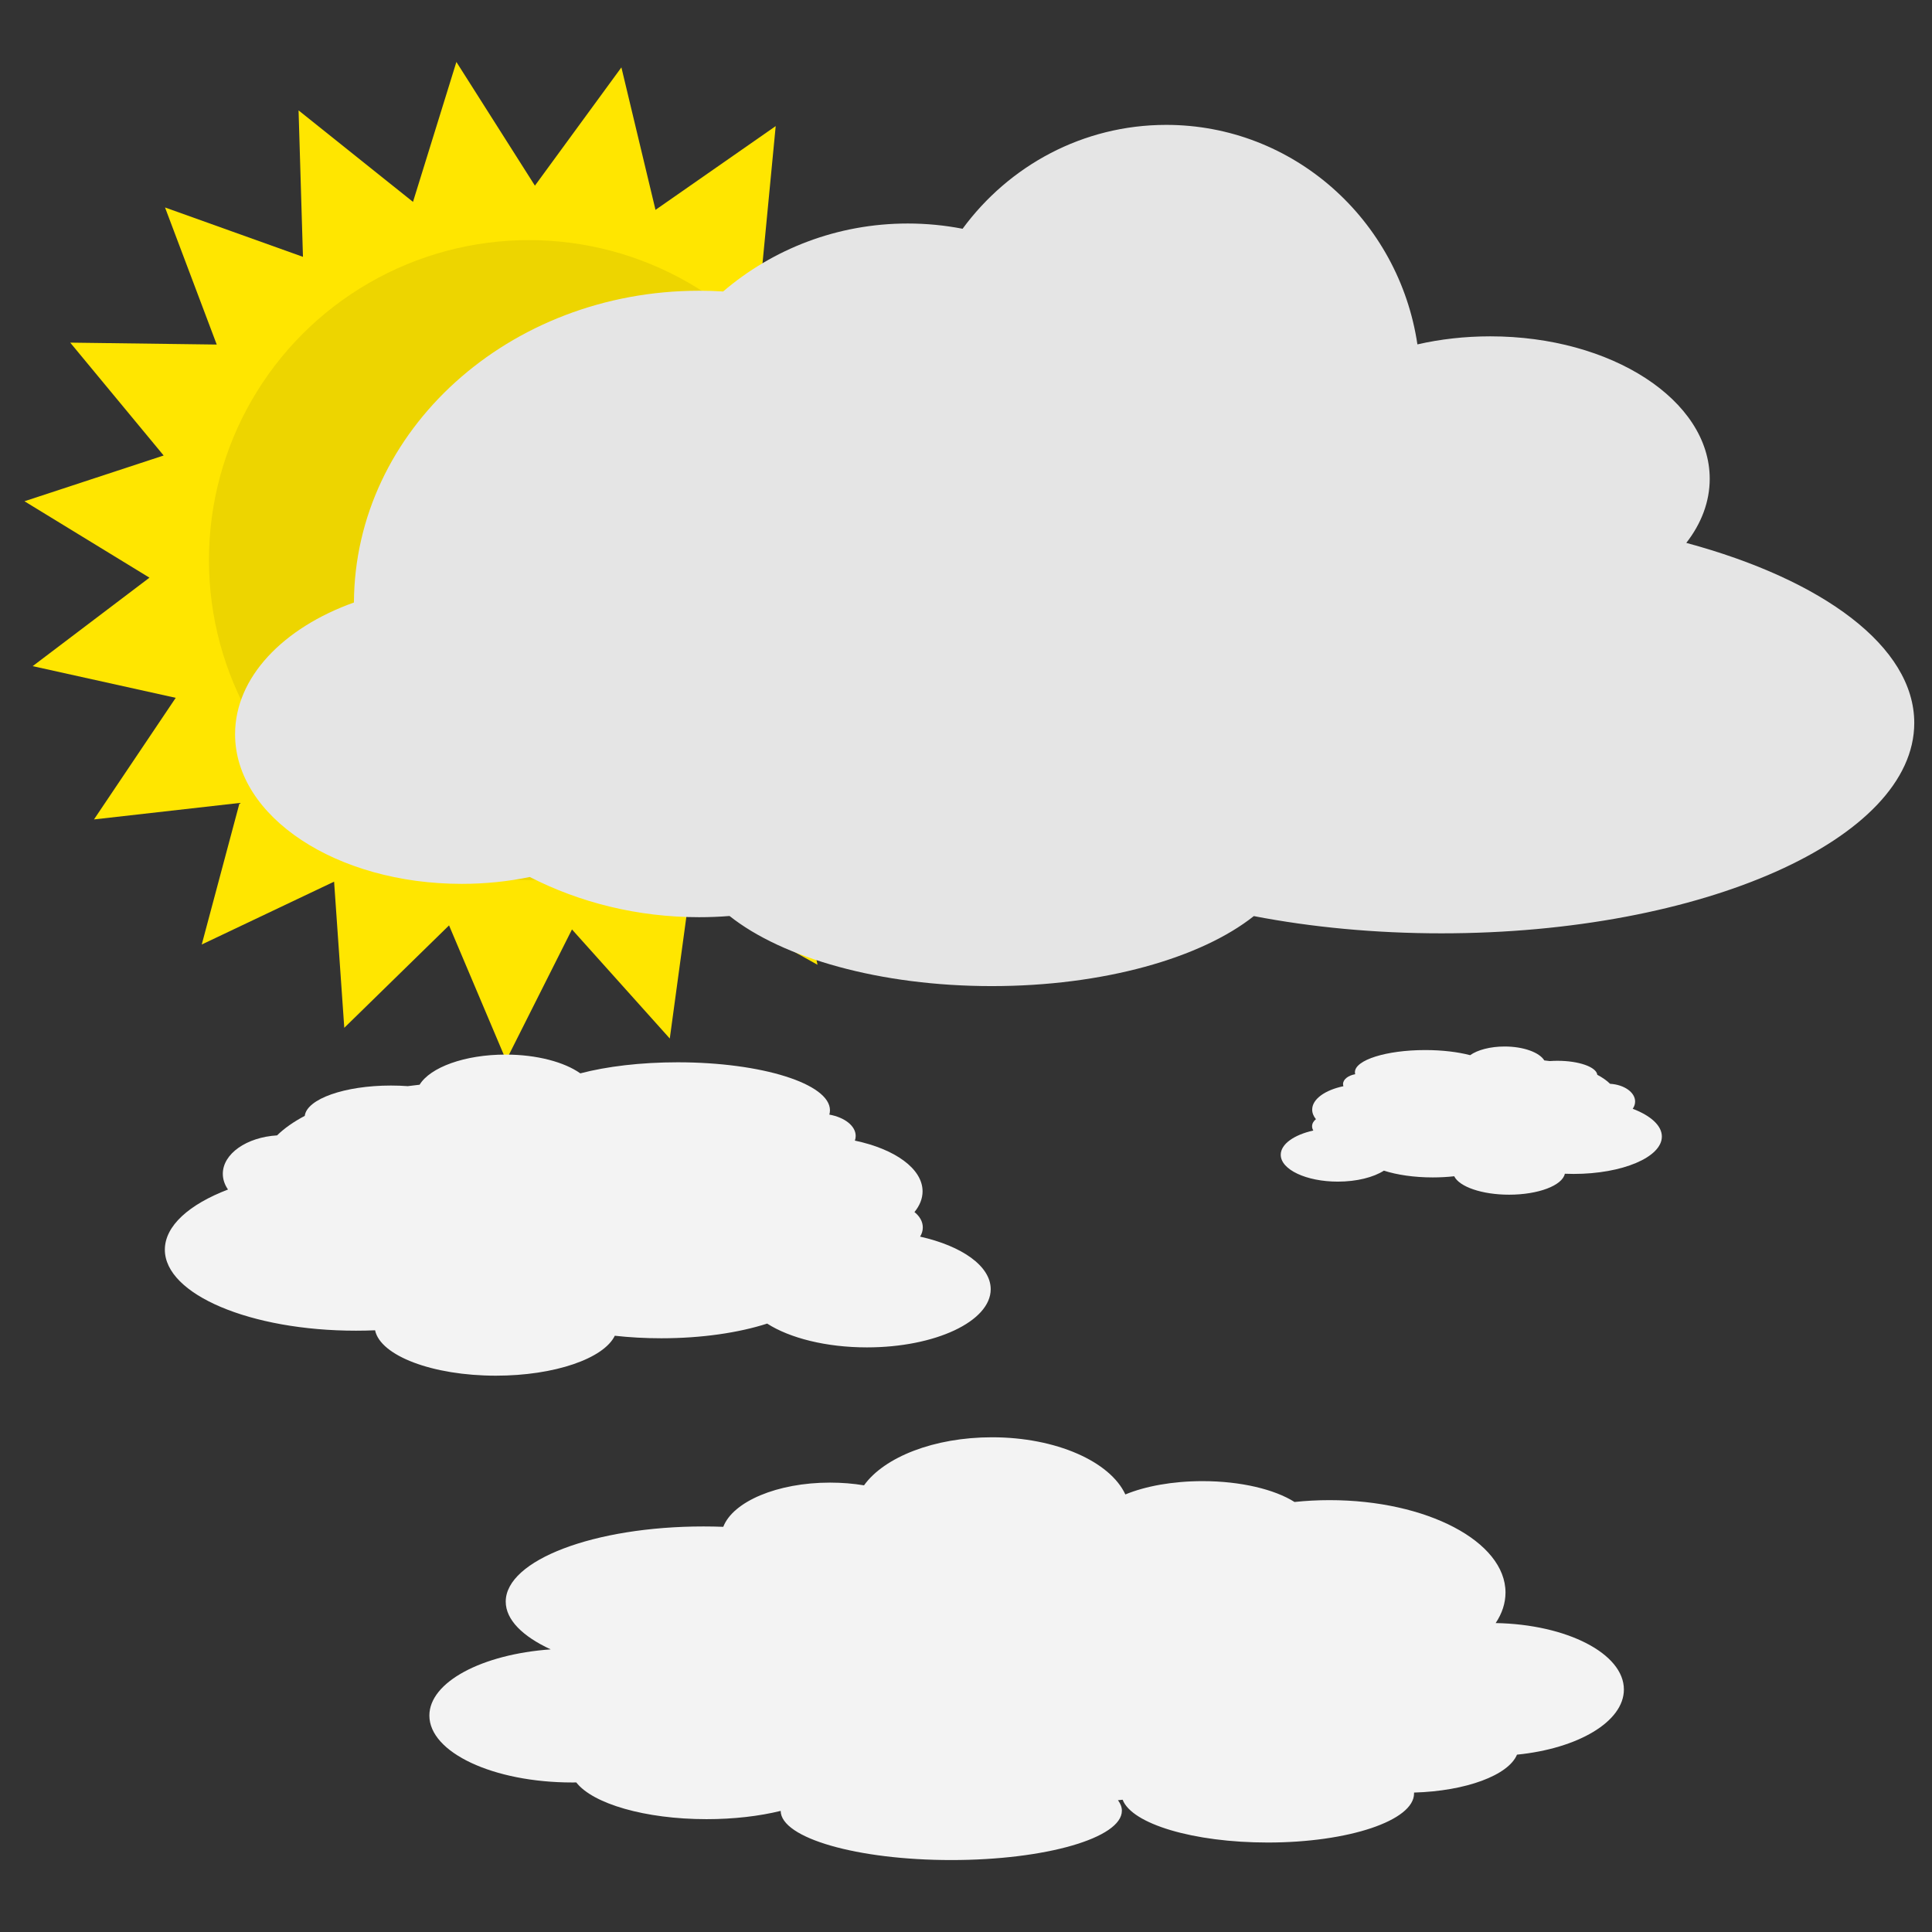 <?xml version="1.0" encoding="utf-8"?>
<svg viewBox="0 0 500 500" xmlns="http://www.w3.org/2000/svg" xmlns:bx="https://boxy-svg.com">
  <rect x="0" y="0" width="500" height="500" fill="#333333" stroke="none"/>
  <g transform="matrix(0.848, 0, 0, 0.848, -68.183, -43.18)" style="">
    <path d="M 318.027 285.809 L 336.793 326.389 L 367.719 294.101 L 372.292 338.576 L 412.025 318.079 L 401.91 361.628 L 446.146 355.144 L 422.438 393.049 L 466.383 401.279 L 431.652 429.433 L 470.543 451.486 L 428.552 466.837 L 458.176 500.323 L 413.476 501.208 L 430.621 542.498 L 388.056 528.821 L 390.866 573.442 L 355.047 546.684 L 343.216 589.8 L 318.027 552.862 L 292.838 589.8 L 281.007 546.684 L 245.188 573.442 L 247.998 528.821 L 205.433 542.498 L 222.578 501.208 L 177.878 500.323 L 207.502 466.837 L 165.511 451.486 L 204.402 429.433 L 169.671 401.279 L 213.616 393.049 L 189.908 355.144 L 234.144 361.628 L 224.029 318.079 L 263.762 338.576 L 268.335 294.101 L 299.261 326.389 Z" style="fill: rgb(255, 230, 0);" transform="matrix(-0.809, 0.588, -0.588, -0.809, 755.231, 389.572)" bx:shape="star 318.027 438.848 153.039 153.039 0.745 19 1@984eca1f"/>
    <circle style="fill: rgb(237, 213, 0);" cx="241.833" cy="221.856" r="97.661"/>
  </g>
  <path d="M 180.924 237.37 C 165 237.37 150.05 233.589 137.103 226.962 C 131.54 228.119 125.618 228.743 119.475 228.743 C 87.09 228.743 60.837 211.403 60.837 190.011 C 60.837 175.286 73.279 162.479 91.597 155.928 C 91.821 111.331 131.728 75.242 180.924 75.242 C 183.015 75.242 185.09 75.307 187.146 75.435 C 199.948 64.476 216.653 57.843 234.925 57.843 C 239.78 57.843 244.525 58.312 249.115 59.205 C 261.106 42.884 280.247 32.319 301.813 32.319 C 334.753 32.319 362.035 56.966 366.825 89.127 C 372.728 87.777 379.077 87.044 385.689 87.044 C 417.051 87.044 442.474 103.549 442.474 123.909 C 442.474 129.876 440.291 135.513 436.414 140.499 C 471.778 150.044 495.409 167.34 495.409 187.093 C 495.409 217.166 440.632 241.545 373.063 241.545 C 355.804 241.545 339.38 239.955 324.489 237.085 C 310.832 247.926 285.571 255.203 256.667 255.203 C 227.74 255.203 202.46 247.914 188.812 237.058 C 186.213 237.264 183.582 237.37 180.924 237.37 Z" style="fill: rgb(229, 229, 229);"/>
  <path d="M 171.14 346.343 C 166.96 346.343 162.923 346.115 159.113 345.69 C 156.241 351.584 143.553 356.025 128.336 356.025 C 111.926 356.025 98.457 350.86 97.068 344.278 C 95.44 344.347 93.789 344.382 92.119 344.382 C 64.805 344.382 42.663 334.996 42.663 323.418 C 42.663 317.239 48.97 311.684 59.005 307.847 C 58.144 306.604 57.665 305.228 57.665 303.78 C 57.665 298.583 63.83 294.312 71.707 293.836 C 73.551 292.02 75.97 290.324 78.872 288.785 C 79.399 284.418 89.179 280.937 101.167 280.937 C 102.662 280.937 104.122 280.991 105.534 281.094 C 106.541 280.96 107.561 280.837 108.593 280.725 C 111.346 276.223 120.262 272.925 130.836 272.925 C 138.931 272.925 146.054 274.858 150.184 277.784 C 157.014 275.996 165.793 274.921 175.37 274.921 C 197.143 274.921 214.794 280.478 214.794 287.334 C 214.794 287.714 214.74 288.089 214.634 288.46 C 218.578 289.17 221.452 291.373 221.452 293.981 C 221.452 294.396 221.379 294.8 221.241 295.19 C 231.534 297.346 238.76 302.412 238.76 308.318 C 238.76 310.216 238.014 312.026 236.66 313.682 C 238.006 314.749 238.821 316.141 238.821 317.663 C 238.821 318.506 238.571 319.309 238.12 320.038 C 248.926 322.458 256.394 327.64 256.394 333.643 C 256.394 341.96 242.058 348.702 224.373 348.702 C 213.769 348.702 204.368 346.278 198.541 342.544 C 191.184 344.912 181.609 346.343 171.14 346.343 Z" style="fill: rgb(243, 243, 243);"/>
  <path d="M 130.883 414.501 C 130.883 403.755 153.794 395.044 182.057 395.044 C 183.786 395.044 185.497 395.076 187.181 395.14 C 189.7 388.619 201.115 383.698 214.815 383.698 C 217.886 383.698 220.842 383.945 223.608 384.403 C 228.83 377.118 241.692 371.967 256.732 371.967 C 273.348 371.967 287.308 378.256 291.24 386.762 C 296.402 384.629 303.448 383.316 311.216 383.316 C 321.133 383.316 329.875 385.456 335.02 388.71 C 337.951 388.399 340.985 388.235 344.089 388.235 C 369.237 388.235 389.623 398.942 389.623 412.148 C 389.623 414.916 388.728 417.574 387.08 420.046 C 405.52 420.385 420.262 427.951 420.262 437.237 C 420.262 445.576 408.374 452.527 392.596 454.104 C 390.382 459.419 379.433 463.53 365.951 463.916 C 365.955 463.993 365.957 464.069 365.957 464.146 C 365.957 471.158 349.005 476.844 328.095 476.844 C 308.823 476.844 292.915 472.015 290.539 465.77 C 290.136 465.811 289.733 465.853 289.33 465.892 C 289.991 466.77 290.34 467.684 290.34 468.618 C 290.34 475.666 270.573 481.38 246.189 481.38 C 221.85 481.38 202.11 475.687 202.038 468.658 C 196.526 470.011 189.939 470.798 182.867 470.798 C 166.9 470.798 153.421 466.787 149.14 461.295 C 148.792 461.301 148.441 461.303 148.091 461.303 C 127.672 461.303 111.12 453.548 111.12 443.982 C 111.12 435.302 124.745 428.115 142.52 426.856 C 135.248 423.495 130.883 419.192 130.883 414.501 Z" style="fill: rgb(243, 243, 243);"/>
  <path d="M 390.745 275.302 C 388.816 275.302 386.953 275.407 385.195 275.604 C 383.87 272.884 378.014 270.834 370.992 270.834 C 363.419 270.834 357.203 273.218 356.562 276.255 C 355.811 276.223 355.049 276.207 354.278 276.207 C 341.673 276.207 331.455 280.539 331.455 285.882 C 331.455 288.733 334.365 291.297 338.996 293.068 C 338.599 293.641 338.378 294.276 338.378 294.944 C 338.378 297.343 341.223 299.314 344.858 299.534 C 345.709 300.372 346.825 301.154 348.165 301.864 C 348.408 303.88 352.921 305.486 358.454 305.486 C 359.144 305.486 359.817 305.461 360.469 305.414 C 360.934 305.476 361.404 305.532 361.881 305.584 C 363.151 307.662 367.266 309.184 372.145 309.184 C 375.881 309.184 379.168 308.292 381.074 306.941 C 384.226 307.766 388.278 308.263 392.697 308.263 C 402.745 308.263 410.891 305.698 410.891 302.534 C 410.891 302.359 410.866 302.186 410.817 302.014 C 412.637 301.687 413.964 300.67 413.964 299.467 C 413.964 299.275 413.93 299.089 413.866 298.909 C 418.616 297.914 421.951 295.576 421.951 292.85 C 421.951 291.974 421.607 291.139 420.982 290.375 C 421.603 289.882 421.979 289.24 421.979 288.538 C 421.979 288.149 421.864 287.778 421.656 287.442 C 426.643 286.325 430.089 283.933 430.089 281.163 C 430.089 277.325 423.473 274.214 415.312 274.214 C 410.418 274.214 406.08 275.332 403.391 277.055 C 399.995 275.963 395.577 275.302 390.745 275.302 Z" style="fill: rgb(243, 243, 243);" transform="matrix(-1, 0, 0, -1, 761.544, 580.018)"/>
</svg>